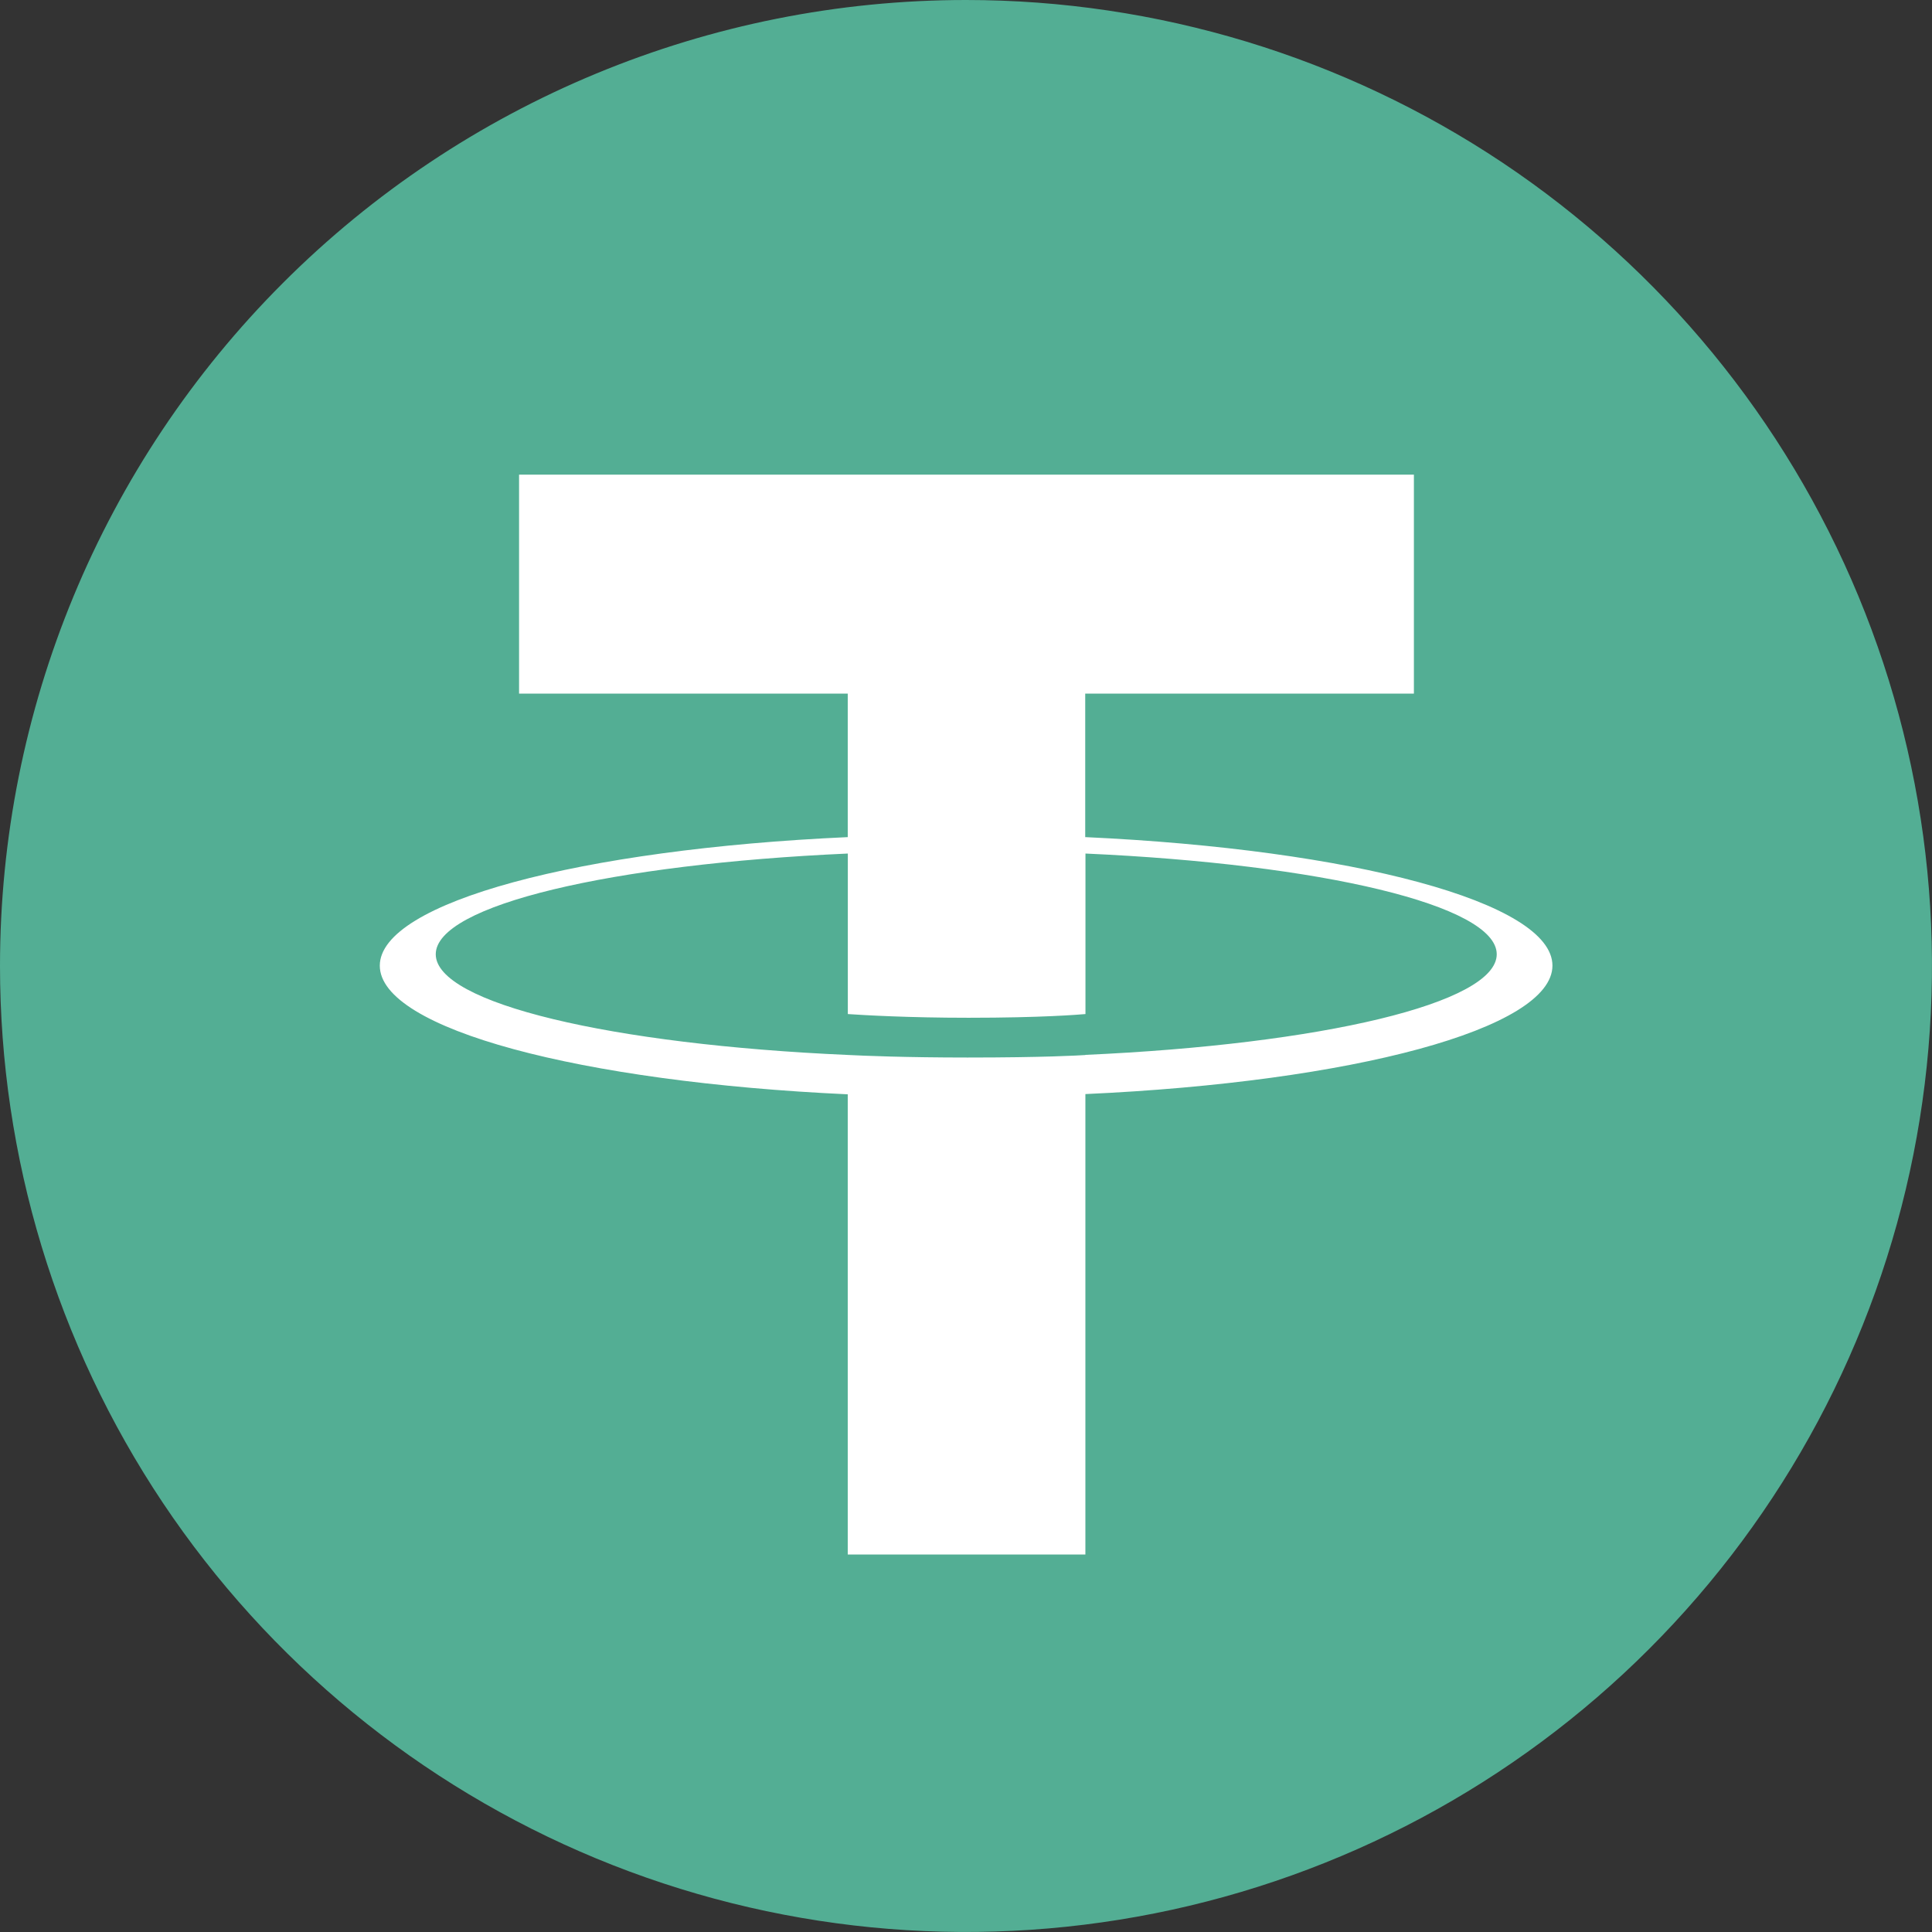 <svg width="24" height="24" viewBox="0 0 24 24" fill="none" xmlns="http://www.w3.org/2000/svg">
<rect x="0" y="0" width="24" height="24" fill="#333333" stroke="none"/>
<path d="M12 0C14.373 0 16.693 0.704 18.667 2.022C20.64 3.341 22.178 5.215 23.087 7.408C23.995 9.601 24.232 12.013 23.769 14.341C23.306 16.669 22.163 18.807 20.485 20.485C18.807 22.163 16.669 23.306 14.341 23.769C12.013 24.232 9.601 23.995 7.408 23.087C5.215 22.178 3.341 20.64 2.022 18.667C0.704 16.693 0 14.373 0 12C0 8.817 1.264 5.765 3.515 3.515C5.765 1.264 8.817 0 12 0" fill="#53AE94"/>
<path d="M13.481 10.401V8.616H17.564V5.896H6.448V8.616H10.531V10.399C7.213 10.549 4.718 11.209 4.718 11.996C4.718 12.784 7.214 13.441 10.531 13.594V19.311H13.483V13.591C16.795 13.441 19.285 12.781 19.285 11.995C19.285 11.208 16.795 10.552 13.483 10.399L13.481 10.401ZM13.483 13.106C13.399 13.111 12.971 13.137 12.019 13.137C11.257 13.137 10.721 13.115 10.532 13.105C7.601 12.976 5.413 12.465 5.413 11.854C5.413 11.244 7.601 10.734 10.532 10.603V12.597C10.724 12.61 11.273 12.643 12.032 12.643C12.943 12.643 13.4 12.604 13.484 12.597V10.603C16.409 10.734 18.593 11.245 18.593 11.854C18.593 12.463 16.409 12.973 13.484 13.104" fill="white"/>
</svg>
